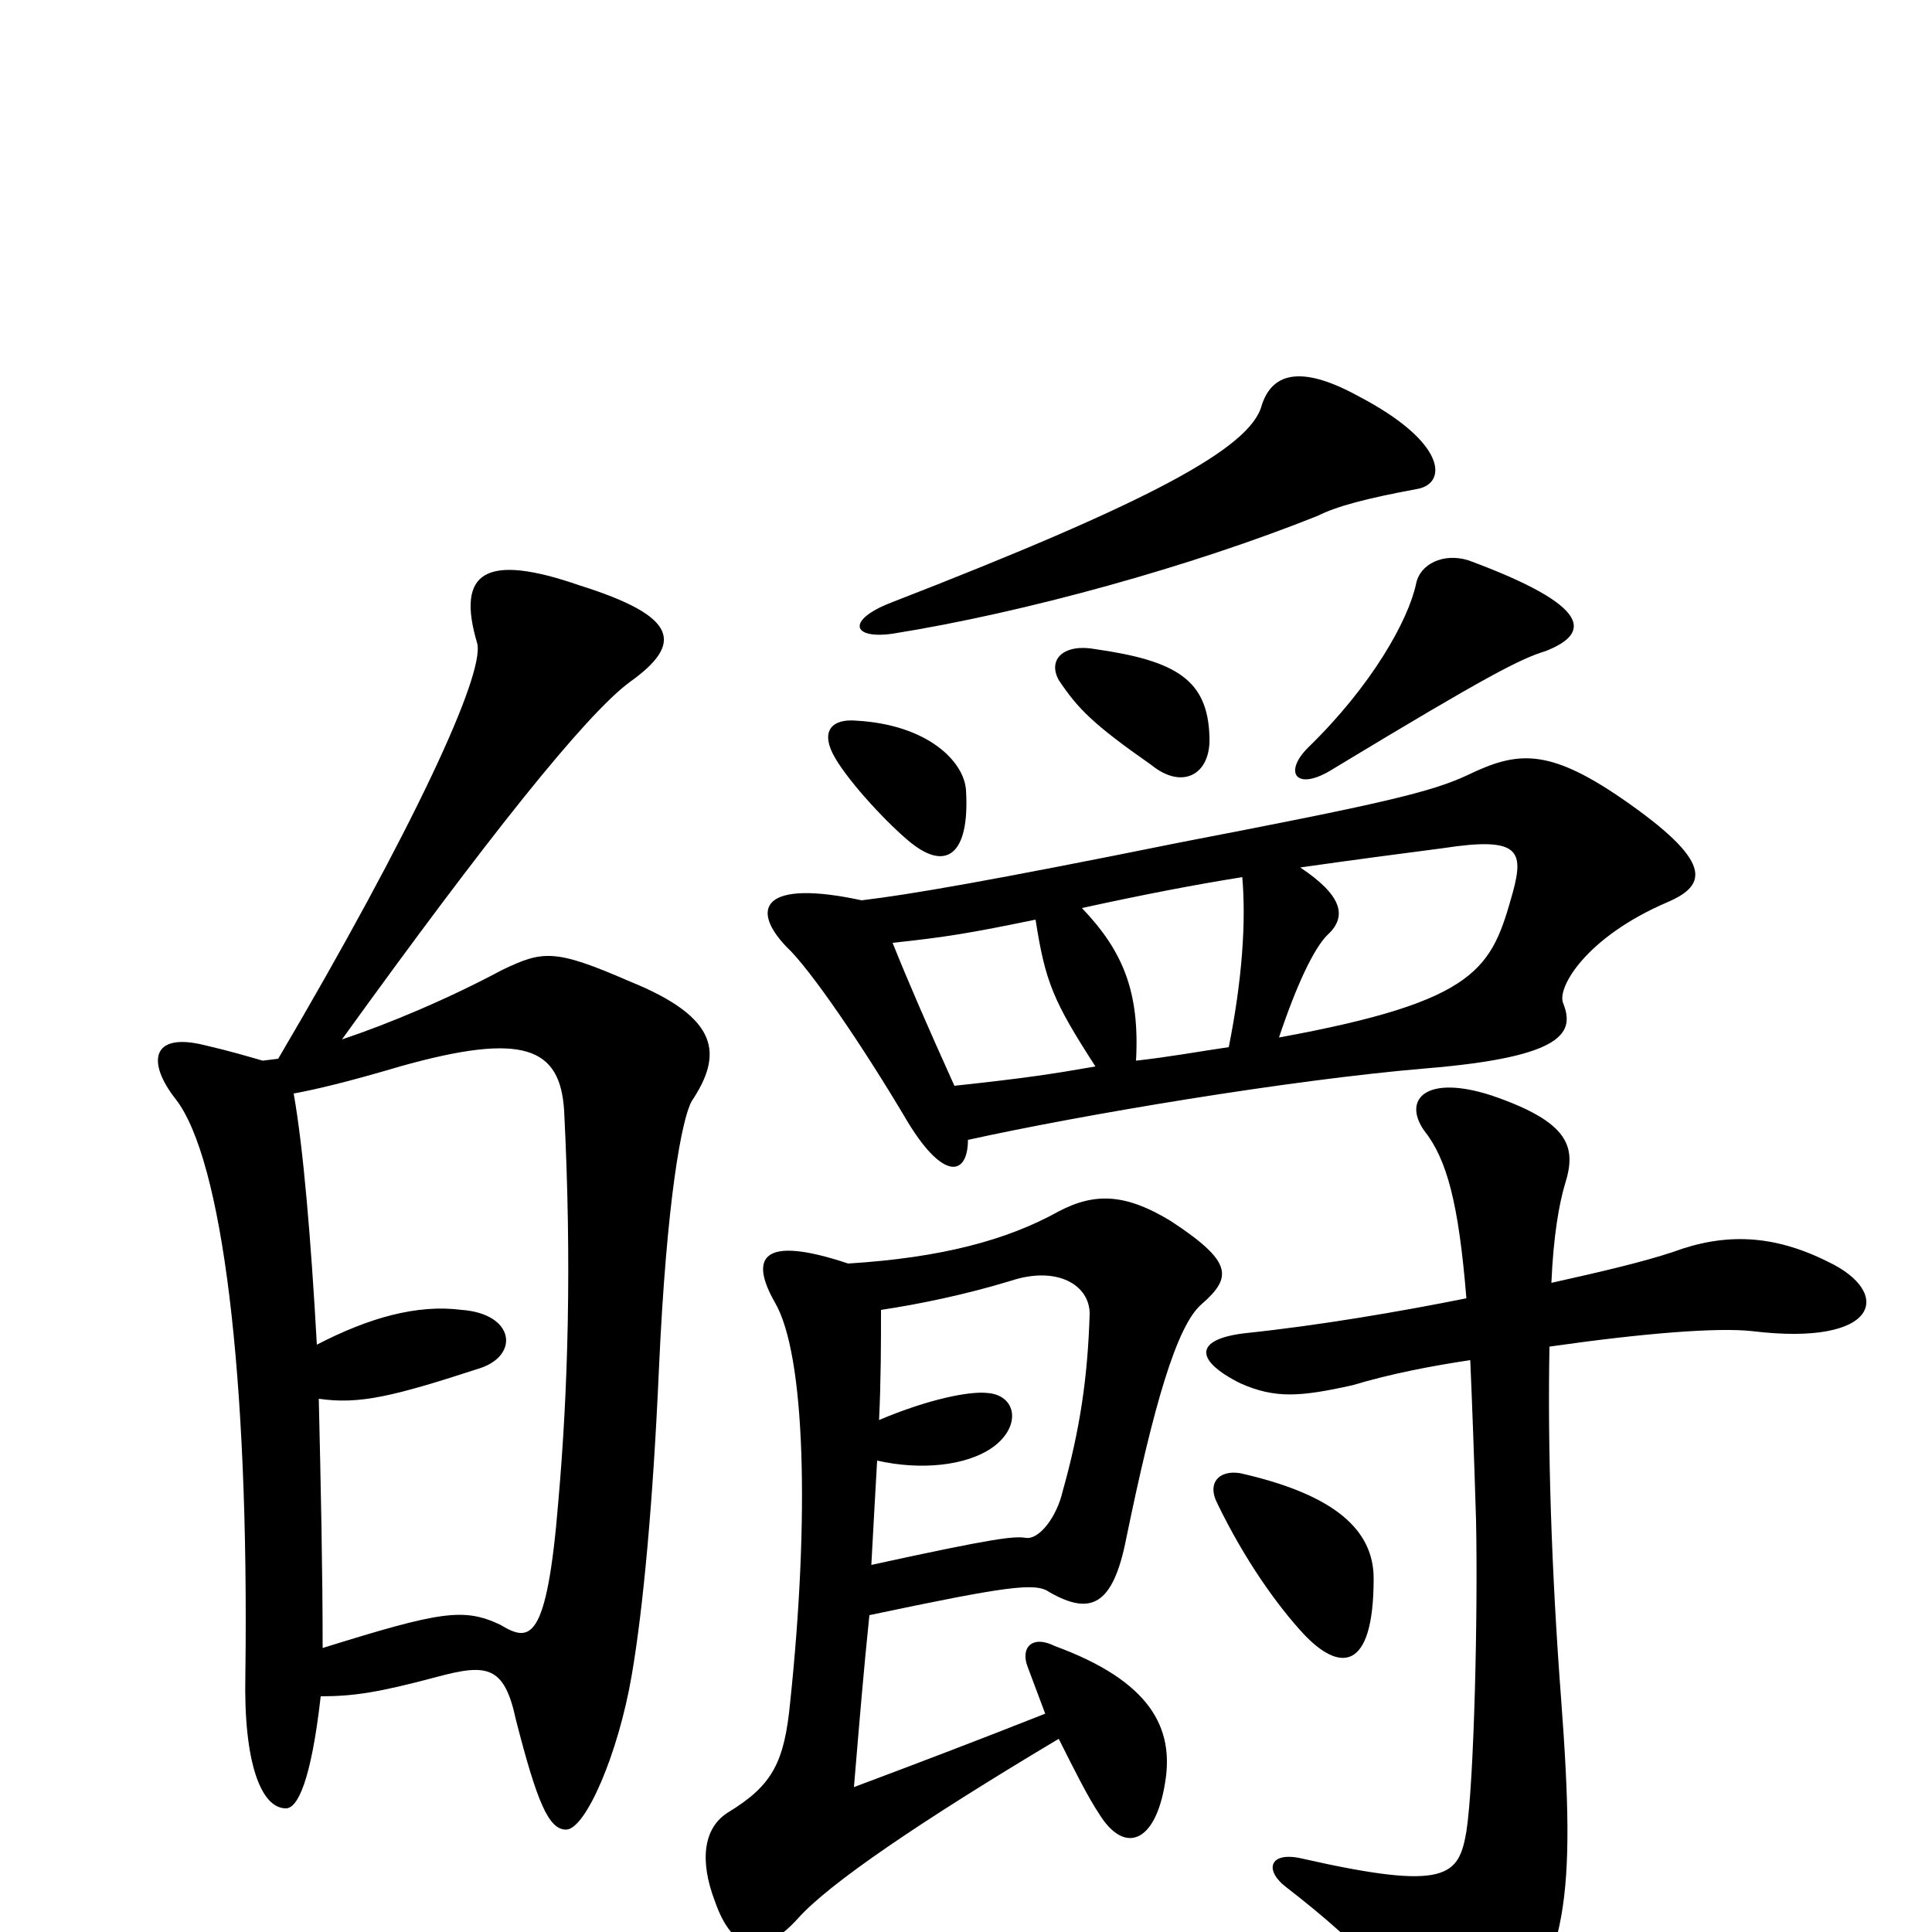 <svg xmlns="http://www.w3.org/2000/svg" viewBox="0 -1000 1000 1000">
	<path fill="#000000" d="M711 -183C711 -208 691 -226 644 -237C633 -240 624 -234 630 -222C644 -193 661 -169 675 -154C693 -135 711 -134 711 -183ZM451 -190C452 -208 453 -227 454 -244C476 -239 500 -241 514 -251C529 -262 526 -278 511 -279C502 -280 481 -276 455 -265C456 -286 456 -305 456 -322C476 -325 500 -330 523 -337C547 -345 564 -335 564 -320C563 -287 559 -260 550 -228C547 -215 538 -203 531 -204C525 -205 515 -204 451 -190ZM439 -346C394 -361 388 -349 401 -326C417 -299 419 -214 409 -119C406 -88 400 -76 377 -62C364 -54 362 -37 370 -16C379 10 394 14 413 -7C429 -25 476 -57 548 -100C556 -84 563 -70 569 -61C582 -40 598 -46 603 -77C608 -106 595 -130 546 -148C534 -154 528 -147 532 -137C535 -129 538 -121 541 -113C503 -98 474 -87 442 -75C445 -111 447 -135 450 -164C521 -179 536 -181 543 -176C564 -164 576 -168 583 -204C597 -272 609 -314 622 -325C638 -339 638 -347 606 -368C583 -382 567 -383 548 -373C521 -358 487 -349 439 -346ZM164 -304C161 -358 157 -406 152 -434C163 -436 180 -440 207 -448C271 -466 290 -458 292 -425C296 -346 294 -280 289 -223C283 -149 274 -150 259 -159C240 -168 228 -166 167 -147C167 -188 166 -233 165 -276C186 -273 203 -277 249 -292C269 -299 266 -320 239 -322C216 -325 191 -318 164 -304ZM803 -336C804 -360 807 -377 810 -387C816 -406 813 -419 772 -433C738 -444 726 -431 737 -415C749 -400 755 -377 759 -328C724 -321 683 -314 645 -310C618 -307 618 -296 642 -284C660 -276 673 -277 700 -283C720 -289 741 -293 761 -296C762 -273 763 -246 764 -213C765 -165 763 -78 759 -52C755 -29 749 -21 674 -38C657 -42 654 -32 666 -23C706 8 728 32 741 61C748 75 764 76 776 60C811 13 816 -15 808 -121C803 -187 801 -251 802 -303C851 -310 889 -313 907 -311C973 -303 980 -331 946 -347C918 -361 893 -362 866 -352C851 -347 830 -342 803 -336ZM446 -534C395 -545 388 -530 407 -510C419 -499 447 -458 470 -419C489 -388 501 -392 501 -410C560 -423 667 -441 738 -447C811 -453 815 -466 809 -481C806 -489 821 -515 863 -533C884 -542 887 -554 839 -587C801 -613 785 -611 760 -599C741 -590 715 -584 611 -564C512 -544 471 -537 446 -534ZM536 -524C541 -492 545 -482 567 -448C544 -444 531 -442 494 -438C480 -469 470 -492 462 -512C490 -515 502 -517 536 -524ZM636 -458C622 -456 606 -453 588 -451C590 -487 581 -508 560 -530C592 -537 618 -542 643 -546C645 -523 643 -493 636 -458ZM673 -551C701 -555 724 -558 747 -561C786 -567 789 -560 783 -538C772 -499 766 -482 662 -463C671 -490 680 -509 687 -516C698 -526 694 -537 673 -551ZM144 -452L136 -451C129 -453 119 -456 106 -459C78 -466 76 -450 91 -431C115 -400 129 -289 127 -133C126 -88 135 -64 148 -64C154 -64 161 -78 166 -122C183 -122 196 -124 226 -132C252 -139 261 -138 267 -110C278 -67 284 -53 293 -53C303 -53 320 -92 327 -133C333 -168 338 -223 341 -290C345 -380 353 -421 358 -430C374 -454 373 -473 326 -492C287 -509 281 -508 260 -498C232 -483 201 -470 177 -462C252 -566 303 -630 326 -647C354 -667 351 -681 300 -697C251 -714 236 -704 247 -667C251 -651 214 -571 144 -452ZM500 -591C499 -606 480 -625 443 -627C431 -628 425 -622 431 -610C437 -598 457 -576 470 -565C490 -548 502 -558 500 -591ZM626 -619C625 -648 609 -658 567 -664C551 -667 542 -659 548 -648C558 -633 566 -625 596 -604C612 -591 627 -599 626 -619ZM800 -663C823 -672 825 -686 760 -710C747 -714 735 -708 733 -698C729 -679 710 -645 677 -613C664 -600 671 -590 690 -602C771 -651 787 -659 800 -663ZM734 -747C749 -750 749 -771 703 -795C672 -812 658 -806 653 -790C647 -768 595 -740 461 -688C438 -679 441 -669 462 -672C531 -683 617 -707 682 -733C692 -738 707 -742 734 -747Z"/>
</svg>